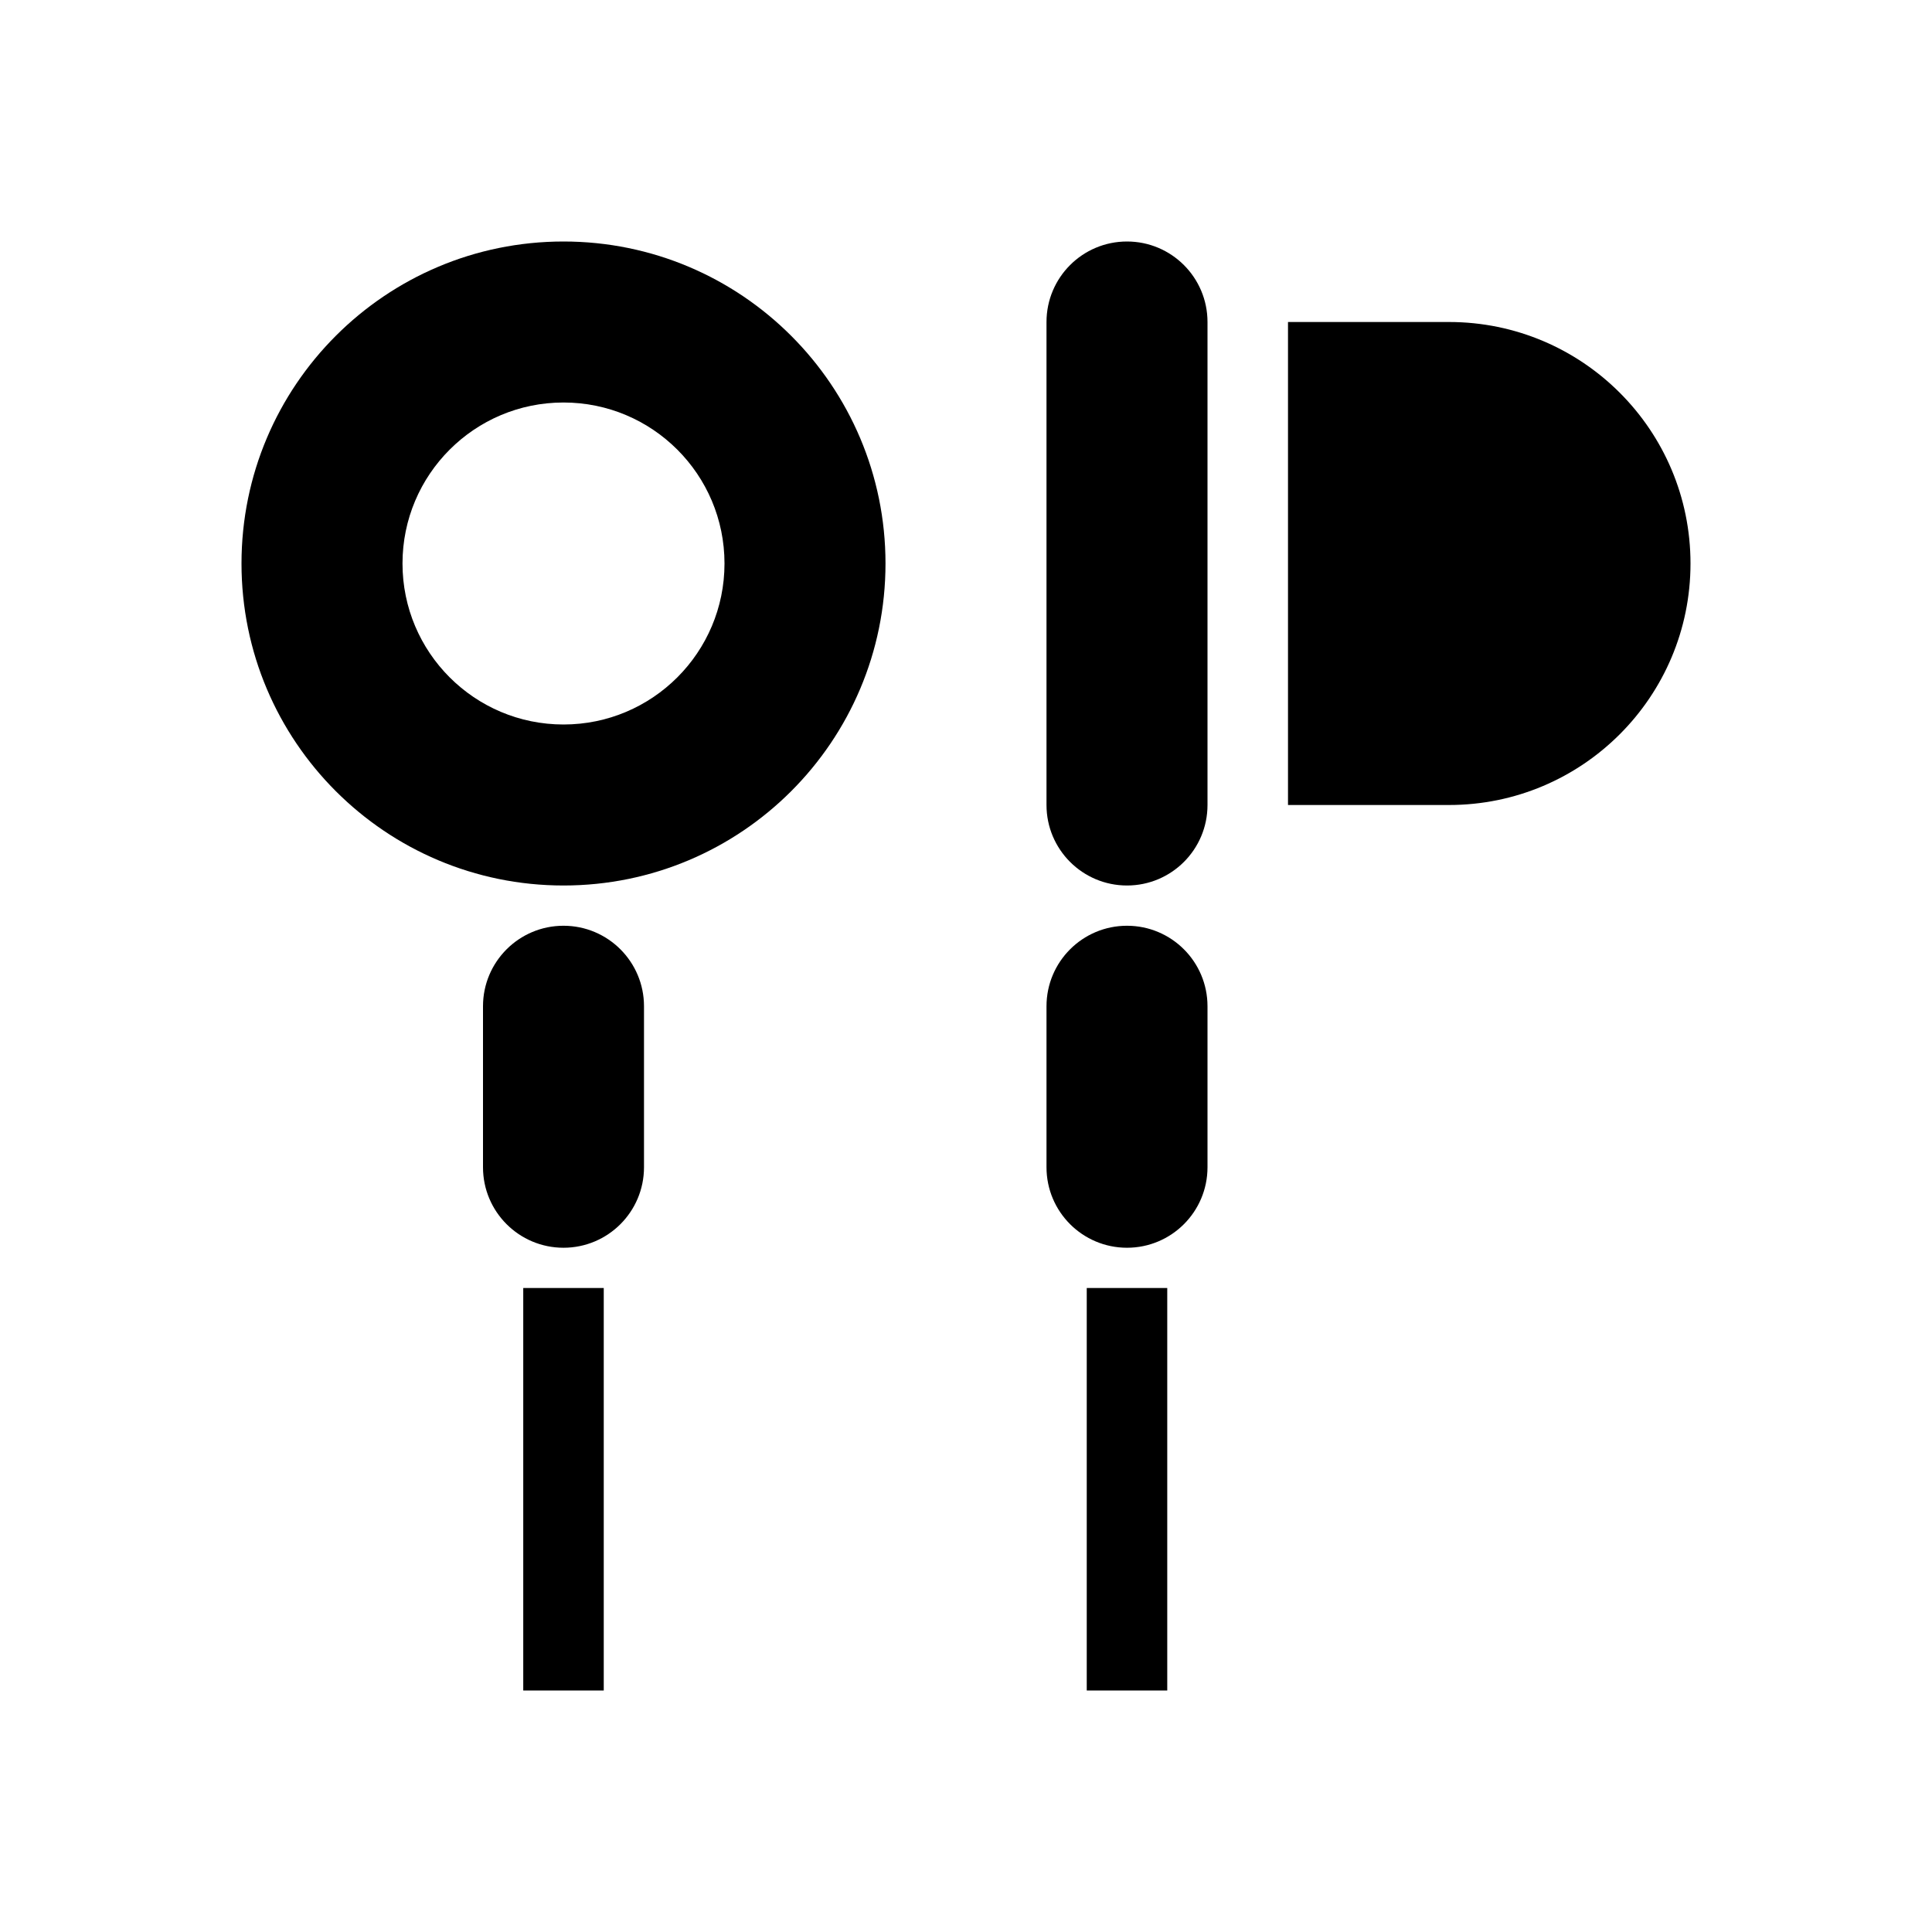 <!-- Generated by IcoMoon.io -->
<svg version="1.1" xmlns="http://www.w3.org/2000/svg" width="1024" height="1024" viewBox="0 0 1024 1024">
<title></title>
<g id="icomoon-ignore">
</g>
<path fill="#000" d="M298.667 469.333c-94.258 0-170.667-76.409-170.667-170.666s76.409-170.667 170.667-170.667c94.256 0 170.666 76.409 170.666 170.667 0 94.256-76.409 170.666-170.666 170.666zM298.667 384c47.127 0 85.333-38.205 85.333-85.333 0-47.129-38.205-85.334-85.333-85.334-47.129 0-85.334 38.205-85.334 85.334 0 47.127 38.205 85.333 85.334 85.333z"></path>
<path fill="#000" d="M256 533.333c0-23.564 19.102-42.666 42.667-42.666 23.564 0 42.666 19.102 42.666 42.666v85.334c0 23.564-19.102 42.666-42.666 42.666s-42.667-19.102-42.667-42.666v-85.334z"></path>
<path fill="#000" d="M597.333 490.667c-23.564 0-42.666 19.102-42.666 42.666v85.334c0 23.564 19.102 42.666 42.666 42.666 23.565 0 42.667-19.102 42.667-42.666v-85.334c0-23.564-19.102-42.666-42.667-42.666z"></path>
<path fill="#000" d="M554.667 170.667c0-23.565 19.102-42.667 42.666-42.667s42.667 19.102 42.667 42.667v256c0 23.564-19.102 42.666-42.667 42.666-23.564 0-42.666-19.102-42.666-42.666v-256z"></path>
<path fill="#000" d="M320 896v-213.333h-42.667v213.333h42.667z"></path>
<path fill="#000" d="M618.667 682.667v213.333h-42.667v-213.333h42.667z"></path>
<path fill="#000" d="M768 170.667h-85.333v256h85.333c70.693 0 128-57.307 128-128s-57.307-128-128-128z"></path>
</svg>
